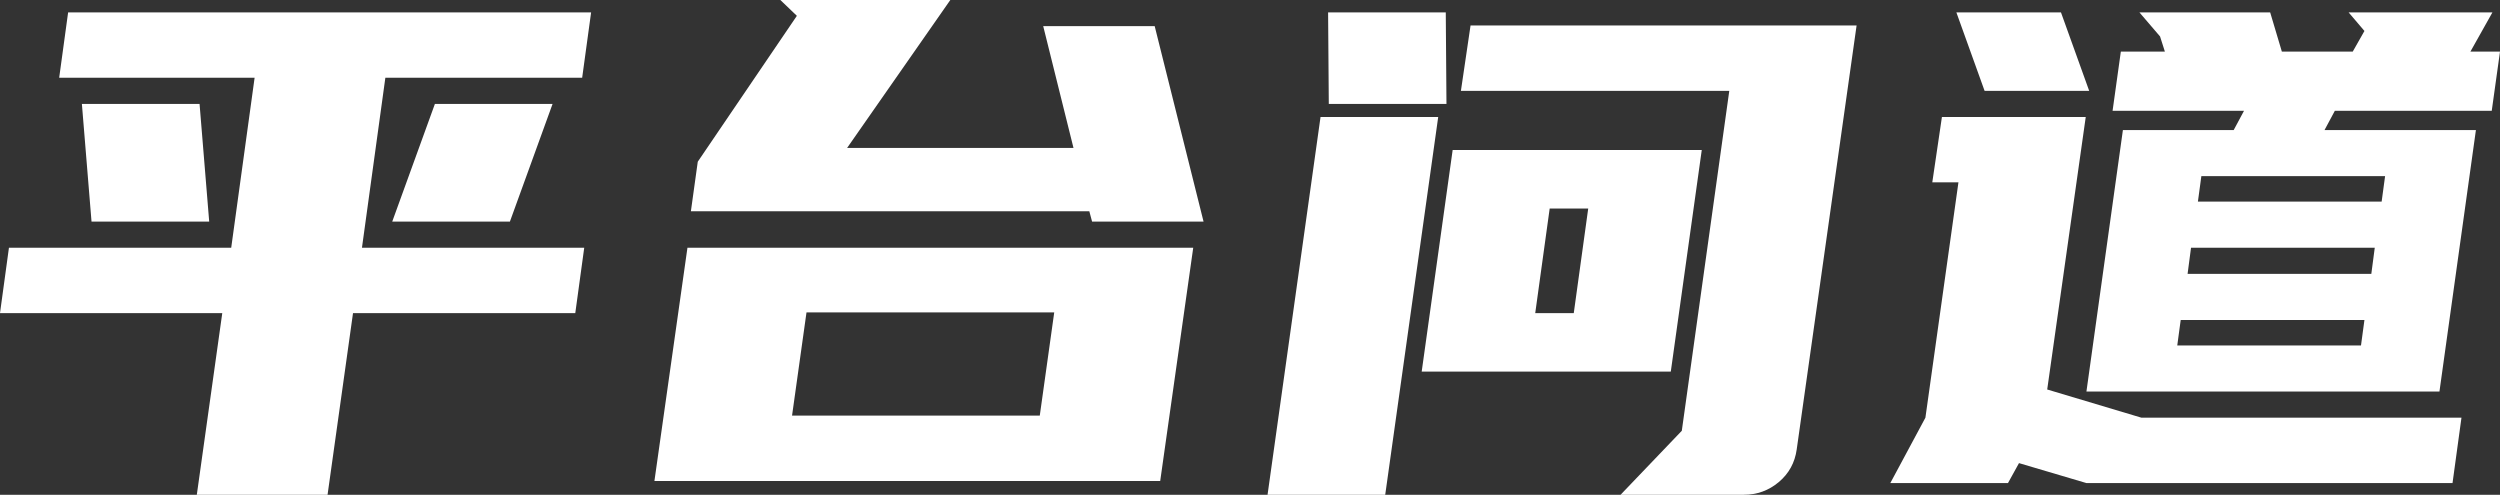 <svg xmlns="http://www.w3.org/2000/svg" xmlns:xlink="http://www.w3.org/1999/xlink" width="58.128" height="11.504" viewBox="0 0 58.128 11.504" fill="none">
<rect x="0" y="0" width="58.128" height="11.504" fill="#333333" stroke="none"/>
<g >
<path     fill="#FFFFFF"  d="M13.744 0.288L13.536 1.808L8.96 1.808L8.416 5.76L13.584 5.76L13.376 7.28L8.208 7.28L7.616 11.504L4.576 11.504L5.168 7.28L1.95503e-05 7.28L0.208 5.76L5.376 5.76L5.92 1.808L1.376 1.808L1.584 0.288L13.744 0.288ZM10.112 2.416L12.848 2.416L11.856 5.152L9.12 5.152L10.112 2.416ZM4.864 5.152L2.128 5.152L1.904 2.416L4.64 2.416L4.864 5.152ZM27.744 5.76L26.976 11.184L15.216 11.184L15.984 5.76L27.744 5.76ZM26.848 0.608L27.984 5.152L25.392 5.152L25.328 4.912L16.064 4.912L16.224 3.76L18.528 0.368L18.144 0L22.096 0L19.696 3.44L24.96 3.44L24.256 0.608L26.848 0.608ZM24.176 9.664L24.512 7.264L18.752 7.264L18.416 9.664L24.176 9.664ZM39.568 3.488L38.848 8.64L33.056 8.64L33.776 3.488L39.568 3.488ZM36.592 7.28L36.928 4.848L36.032 4.848L35.696 7.28L36.592 7.28ZM39.104 10.016L40.208 2.112L33.968 2.112L34.192 0.592L43.168 0.592L41.776 10.448Q41.712 10.912 41.36 11.208Q41.008 11.504 40.544 11.504L37.68 11.504L39.104 10.016ZM33.44 2.72L32.208 11.504L29.472 11.504L30.704 2.72L33.44 2.72ZM33.616 0.288L33.632 2.416L30.896 2.416L30.88 0.288L33.616 0.288ZM51.936 3.024L52.176 2.576L49.12 2.576L49.312 1.2L50.336 1.2L50.224 0.848L49.744 0.288L52.784 0.288L53.056 1.2L54.704 1.2L54.976 0.72L54.608 0.288L57.952 0.288L57.44 1.2L58.128 1.2L57.936 2.576L54.288 2.576L54.048 3.024L57.568 3.024L56.72 9.104L48.512 9.104L49.36 3.024L51.936 3.024ZM43.952 11.232L44.768 9.712L45.536 4.24L44.928 4.24L45.152 2.72L48.496 2.72L47.6 9.056L49.792 9.712L57.232 9.712L57.024 11.232L48.512 11.232L46.944 10.768L46.688 11.232L43.952 11.232ZM47.92 0.288L48.576 2.112L46.144 2.112L45.488 0.288L47.92 0.288ZM50.864 6.368L55.136 6.368L55.216 5.76L50.944 5.76L50.864 6.368ZM51.104 4.688L55.376 4.688L55.456 4.096L51.184 4.096L51.104 4.688ZM54.896 8.032L54.976 7.44L50.704 7.44L50.624 8.032L54.896 8.032Z">
</path>
</g>
</svg>
